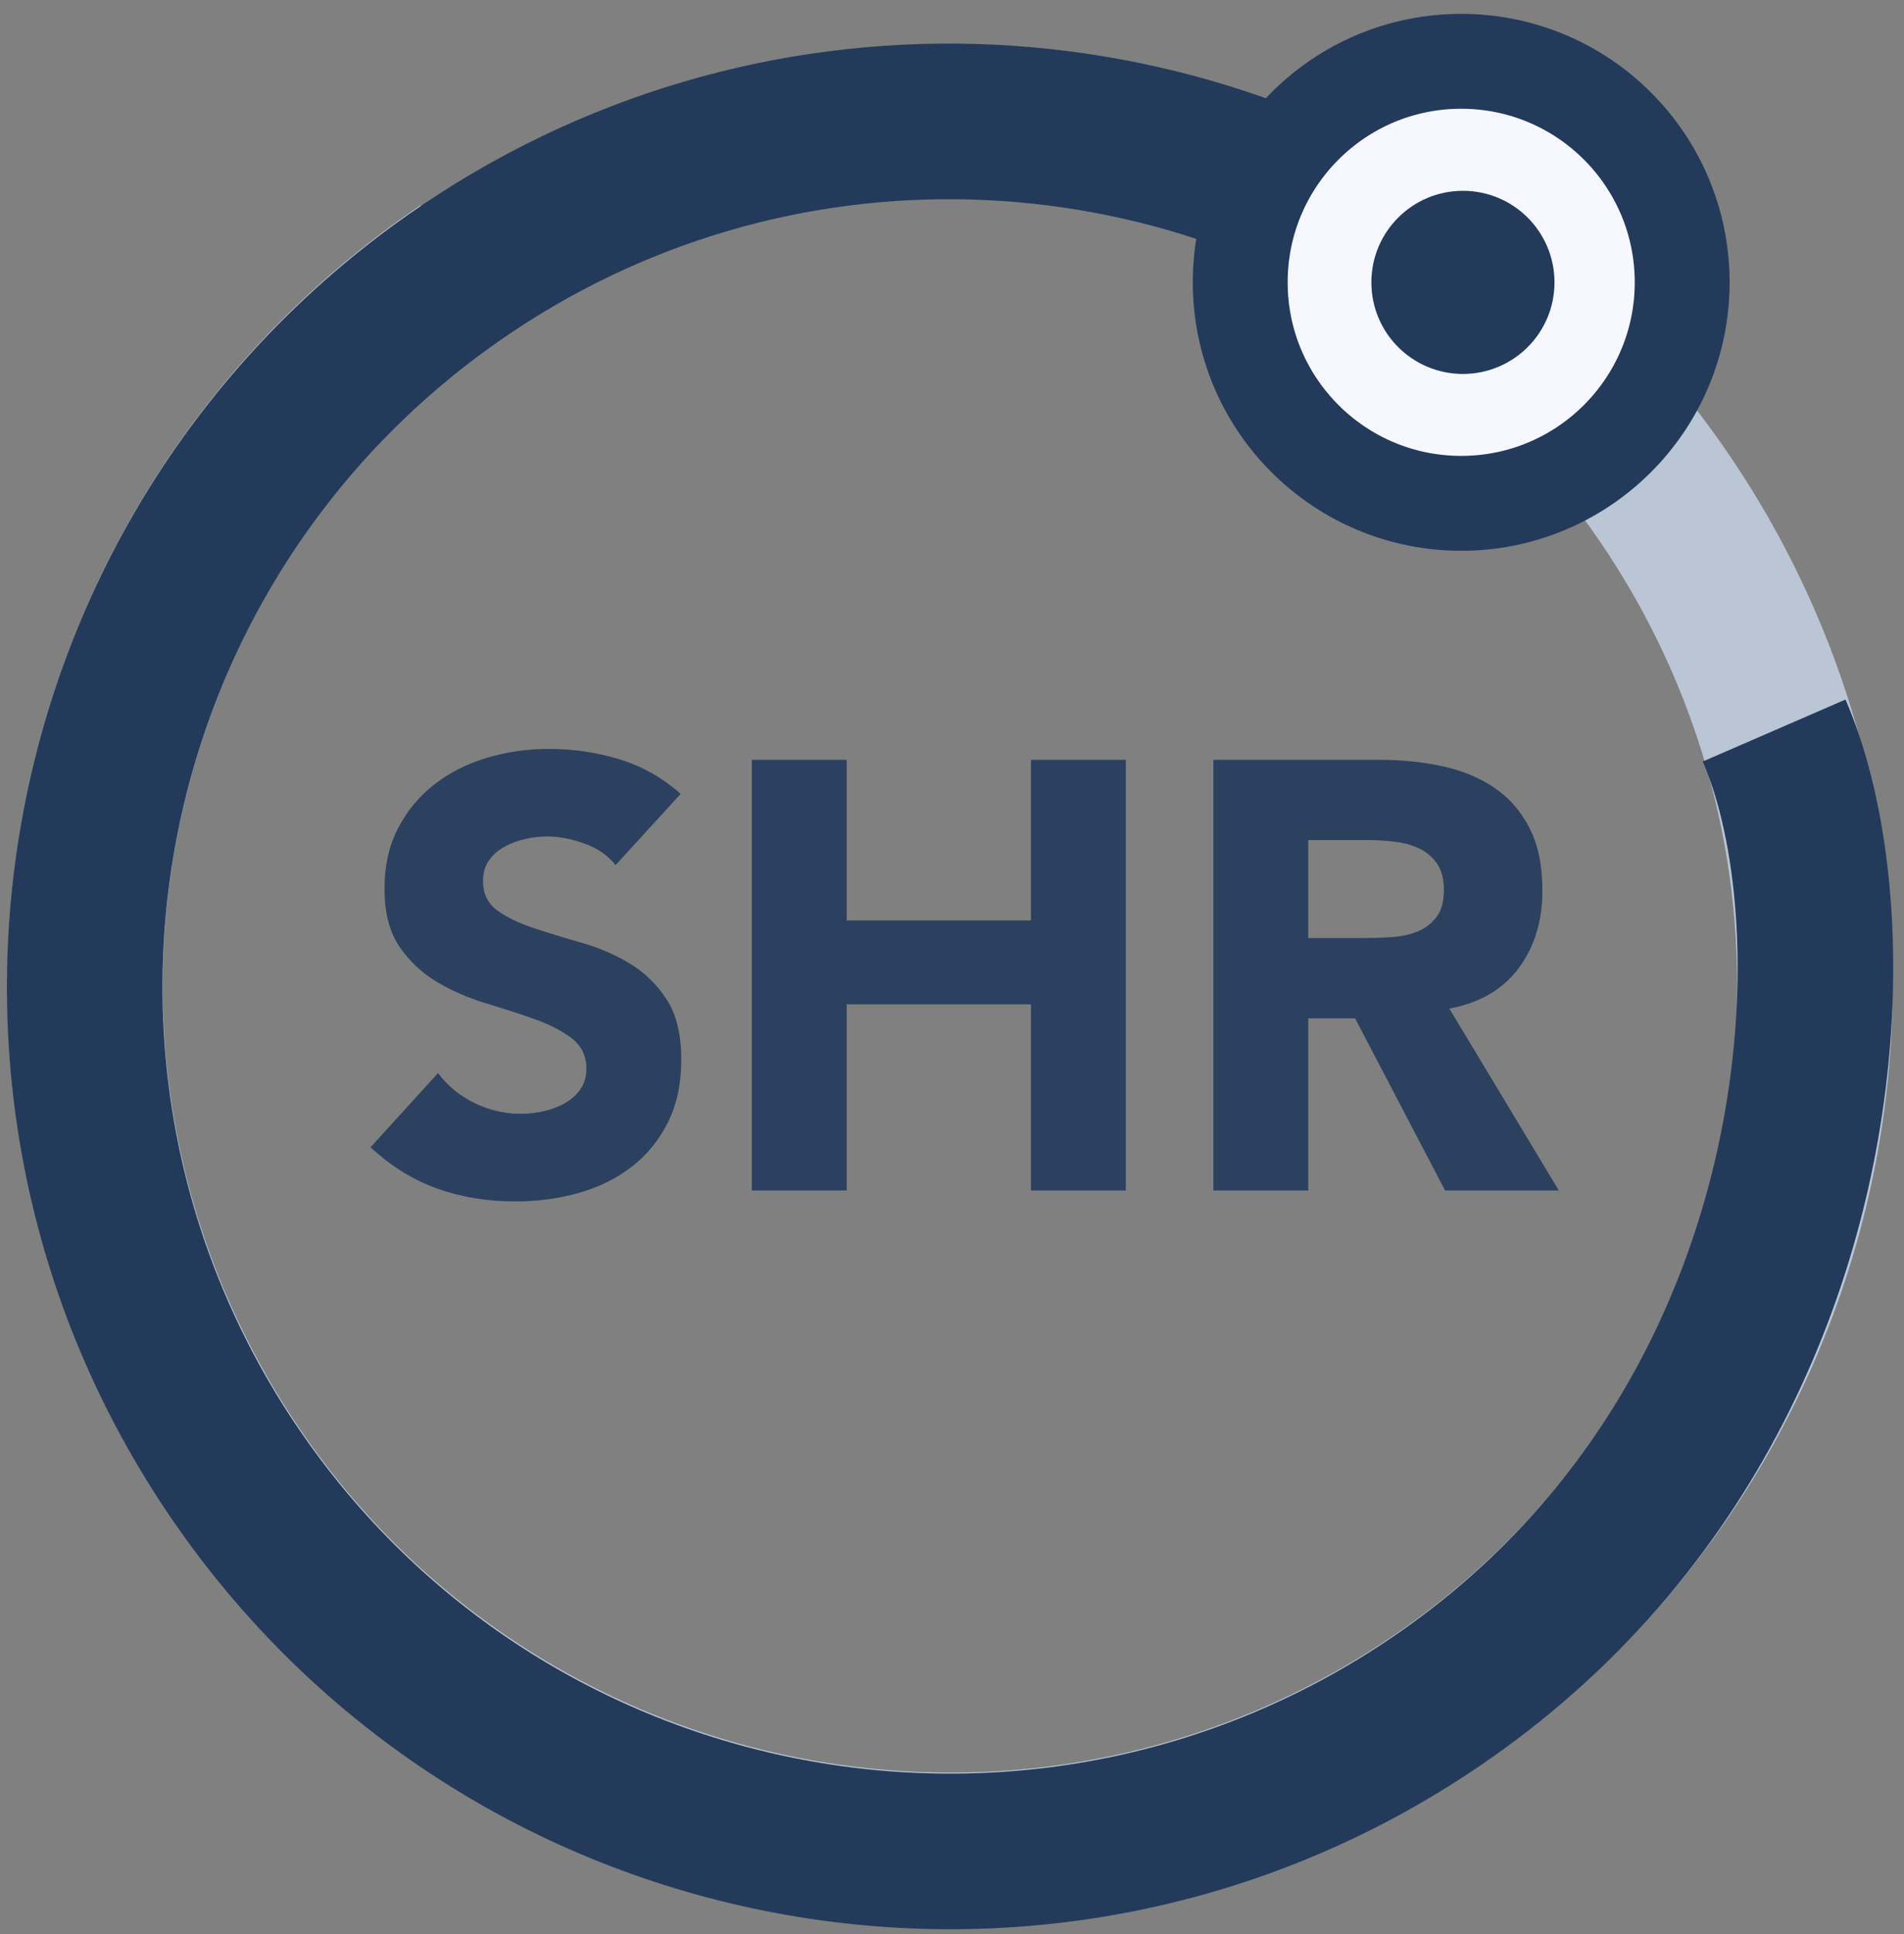<svg xmlns="http://www.w3.org/2000/svg" width="127" height="129" viewBox="0 0 127 129">
  <rect x="0" y="0" width="127" height="129" fill="#808080" stroke="none"/>
  <g fill="none" fill-rule="evenodd" transform="translate(-17 -13)">
    <path fill="#233A5B" d="M58.061,70.693 C57.547,70.044 56.851,69.564 55.972,69.253 C55.093,68.942 54.262,68.786 53.478,68.786 C53.018,68.786 52.545,68.841 52.058,68.949 C51.571,69.057 51.111,69.226 50.679,69.456 C50.246,69.686 49.894,69.99 49.624,70.368 C49.354,70.747 49.218,71.207 49.218,71.748 C49.218,72.613 49.543,73.275 50.192,73.735 C50.841,74.195 51.659,74.587 52.646,74.912 C53.633,75.236 54.694,75.561 55.83,75.885 C56.966,76.21 58.027,76.669 59.014,77.264 C60.001,77.859 60.819,78.657 61.469,79.657 C62.118,80.658 62.442,81.997 62.442,83.673 C62.442,85.269 62.145,86.661 61.55,87.851 C60.955,89.041 60.15,90.028 59.136,90.812 C58.122,91.597 56.946,92.178 55.607,92.557 C54.269,92.935 52.856,93.125 51.368,93.125 C49.502,93.125 47.772,92.841 46.176,92.273 C44.581,91.705 43.093,90.785 41.714,89.514 L46.217,84.566 C46.866,85.431 47.684,86.1 48.671,86.574 C49.658,87.047 50.679,87.283 51.733,87.283 C52.247,87.283 52.768,87.223 53.295,87.101 C53.822,86.979 54.296,86.797 54.715,86.553 C55.134,86.31 55.472,85.999 55.729,85.62 C55.986,85.242 56.114,84.795 56.114,84.282 C56.114,83.416 55.783,82.734 55.12,82.233 C54.458,81.733 53.626,81.307 52.626,80.955 C51.625,80.604 50.543,80.252 49.381,79.901 C48.218,79.549 47.136,79.076 46.136,78.481 C45.135,77.886 44.303,77.102 43.641,76.128 C42.978,75.155 42.647,73.87 42.647,72.275 C42.647,70.734 42.951,69.381 43.56,68.219 C44.168,67.056 44.979,66.082 45.994,65.298 C47.008,64.514 48.177,63.926 49.502,63.534 C50.827,63.141 52.193,62.945 53.599,62.945 C55.222,62.945 56.79,63.175 58.305,63.635 C59.819,64.095 61.185,64.865 62.401,65.947 L58.061,70.693 L58.061,70.693 Z M67.147,63.675 L73.475,63.675 L73.475,74.384 L85.766,74.384 L85.766,63.675 L92.094,63.675 L92.094,92.394 L85.766,92.394 L85.766,79.982 L73.475,79.982 L73.475,92.394 L67.147,92.394 L67.147,63.675 L67.147,63.675 Z M97.935,63.675 L109.049,63.675 C110.51,63.675 111.896,63.817 113.207,64.101 C114.519,64.385 115.668,64.859 116.655,65.521 C117.642,66.184 118.426,67.076 119.008,68.198 C119.589,69.321 119.88,70.72 119.88,72.397 C119.88,74.425 119.352,76.149 118.298,77.568 C117.243,78.988 115.702,79.887 113.674,80.266 L120.975,92.394 L113.39,92.394 L107.386,80.915 L104.263,80.915 L104.263,92.394 L97.935,92.394 L97.935,63.675 L97.935,63.675 Z M104.263,75.561 L107.995,75.561 C108.563,75.561 109.164,75.54 109.8,75.5 C110.435,75.459 111.01,75.337 111.524,75.135 C112.038,74.932 112.463,74.614 112.801,74.181 C113.14,73.749 113.309,73.14 113.309,72.356 C113.309,71.626 113.16,71.045 112.862,70.612 C112.565,70.179 112.186,69.848 111.727,69.618 C111.267,69.388 110.74,69.233 110.145,69.152 C109.55,69.07 108.968,69.03 108.4,69.03 L104.263,69.03 L104.263,75.561 L104.263,75.561 Z" opacity=".9"/>
    <path stroke="#BAC5D5" stroke-width="10.378" d="M84.602,136.386 C114.499,134.234 138.085,109.298 138.085,78.852 C138.085,46.994 112.259,21.168 80.401,21.168 C48.543,21.168 22.716,46.994 22.716,78.852 C22.716,84.953 23.666,90.622 25.3,95.821" transform="rotate(150 80.4 78.777)"/>
    <path stroke="#233A5B" stroke-width="10.378" d="M96.741,135.894 C120.038,128.48 136.914,106.668 136.914,80.915 C136.914,49.057 111.088,23.231 79.23,23.231 C47.372,23.231 21.546,49.057 21.546,80.915 C21.546,91.26 24.275,100.363 28.447,108.039 C37.124,124.002 52.046,133.794 61.663,135.756" transform="rotate(-125 79.23 79.562)"/>
    <path fill="#F7F7FF" stroke="#233A5B" stroke-width="6.328" d="M114.464,46.568 C122.605,46.568 129.204,39.969 129.204,31.828 C129.204,23.688 122.605,17.089 114.464,17.089 C106.324,17.089 99.725,23.688 99.725,31.828 C99.725,39.969 106.324,46.568 114.464,46.568 L114.464,46.568 Z"/>
    <path fill="#233A5B" d="M114.58,37.939 C117.953,37.939 120.687,35.205 120.687,31.832 C120.687,28.459 117.953,25.725 114.58,25.725 C111.207,25.725 108.473,28.459 108.473,31.832 C108.473,35.205 111.207,37.939 114.58,37.939 L114.58,37.939 Z"/>
  </g>
</svg>
